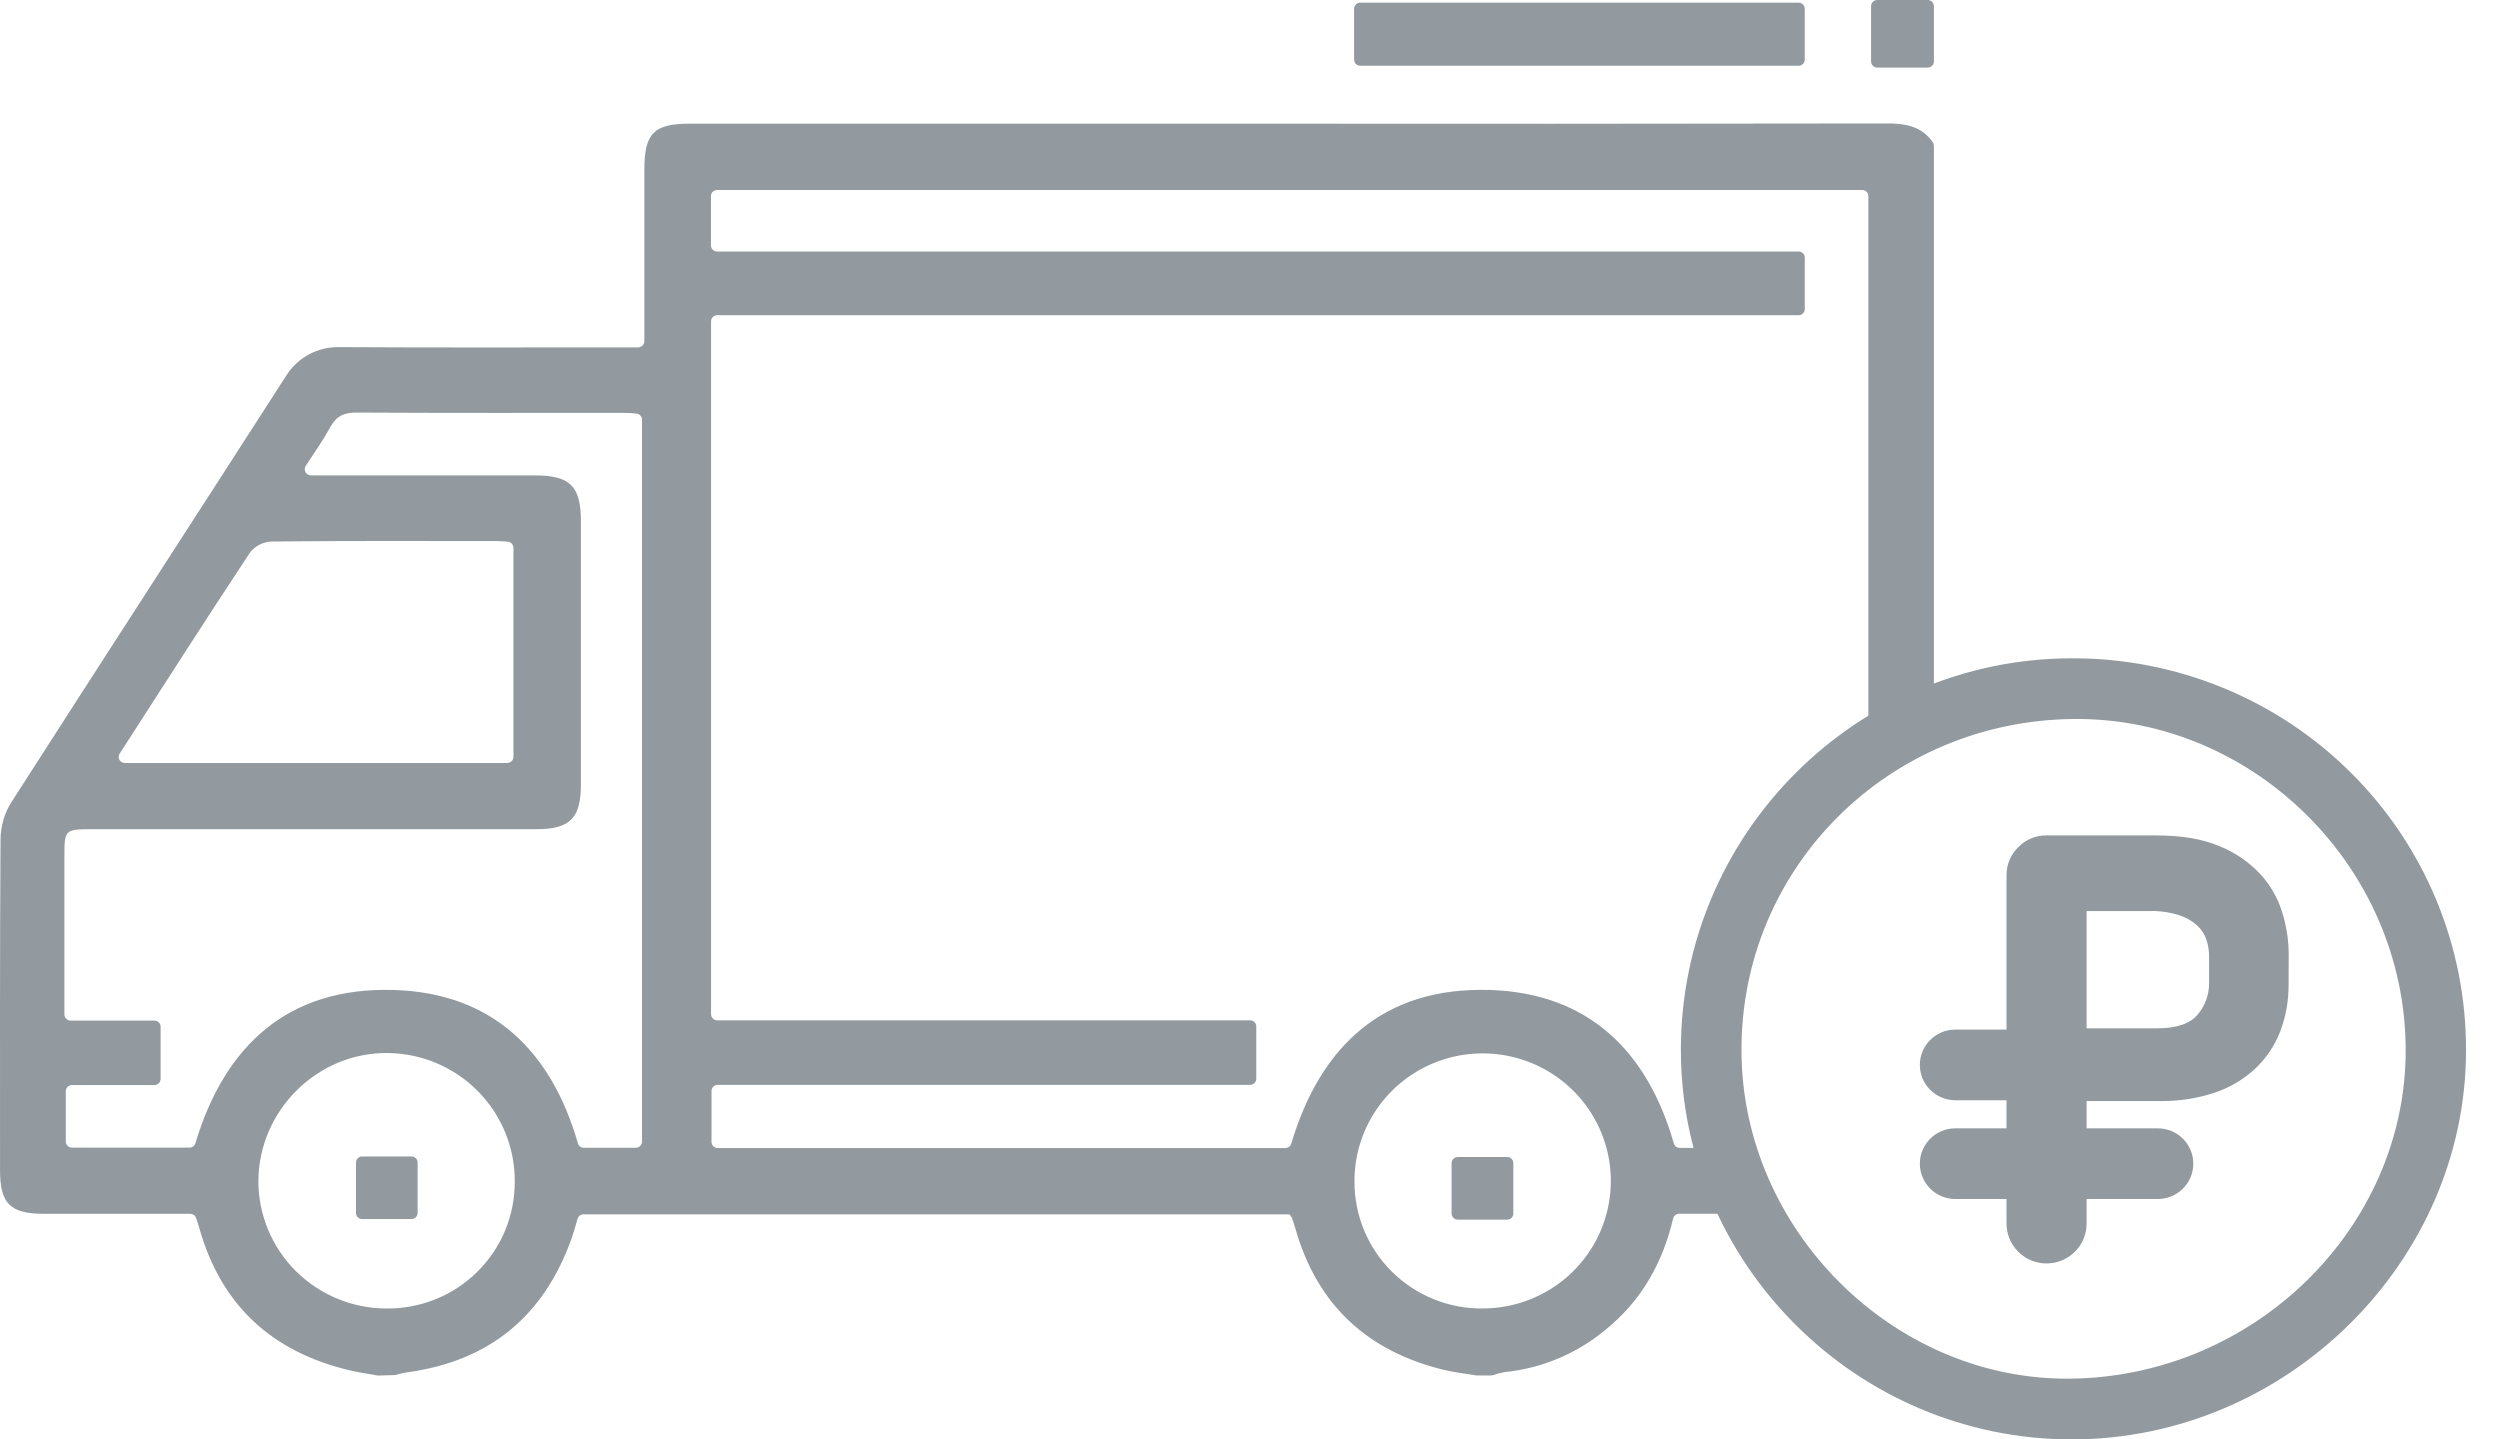 <?xml version="1.0" encoding="UTF-8"?>
<svg fill="none" viewBox="0 0 66 38" xmlns="http://www.w3.org/2000/svg">
<g fill="#25343F" opacity=".5">
<path d="m60.418 25.982c0.005 0.428-0.07 0.853-0.222 1.253-0.144 0.371-0.369 0.705-0.659 0.978-0.308 0.285-0.673 0.501-1.072 0.634-0.467 0.154-0.957 0.228-1.449 0.221h-1.93v3.202c0.004 0.141-0.02 0.281-0.071 0.413-0.051 0.131-0.128 0.251-0.227 0.352s-0.217 0.182-0.347 0.237c-0.13 0.055-0.271 0.083-0.412 0.083-0.142 0-0.282-0.028-0.412-0.083-0.131-0.055-0.249-0.135-0.347-0.237s-0.176-0.221-0.227-0.352c-0.051-0.132-0.075-0.272-0.071-0.413v-9.162c-0.002-0.138 0.025-0.274 0.078-0.401 0.053-0.127 0.131-0.243 0.229-0.339 0.096-0.101 0.213-0.181 0.342-0.235 0.129-0.054 0.268-0.08 0.408-0.078h2.897c0.666 0 1.22 0.094 1.663 0.282 0.406 0.162 0.772 0.41 1.072 0.727 0.268 0.289 0.468 0.633 0.585 1.008 0.116 0.366 0.175 0.748 0.176 1.131l-3e-3 0.779zm-2.098-0.726c3e-4 -0.15-0.023-0.299-0.069-0.442-0.048-0.145-0.132-0.276-0.245-0.381-0.14-0.125-0.304-0.218-0.484-0.274-0.253-0.079-0.517-0.115-0.781-0.107h-1.655v3.096h1.854c0.521 0 0.881-0.122 1.08-0.366 0.195-0.231 0.301-0.523 0.3-0.824v-0.701z"/>
<path d="m56.203 27.181h-4.581c-0.518 0-0.938 0.418-0.938 0.933 0 0.516 0.42 0.933 0.938 0.933h4.581c0.518 0 0.938-0.418 0.938-0.933 0-0.515-0.42-0.933-0.938-0.933z"/>
<path d="m56.965 29.788h-5.343c-0.518 0-0.938 0.418-0.938 0.933 0 0.516 0.42 0.933 0.938 0.933h5.343c0.518 0 0.938-0.418 0.938-0.933 0-0.515-0.42-0.933-0.938-0.933z"/>
<path d="m44.375 27.718c0-5.698 4.624-10.332 10.319-10.339 1.368-0.005 2.723 0.259 3.988 0.777s2.414 1.28 3.381 2.242c0.968 0.962 1.734 2.105 2.256 3.363 0.522 1.258 0.788 2.606 0.784 3.967 0 5.595-4.748 10.277-10.417 10.272s-10.308-4.63-10.311-10.283zm19.135-0.021c-0.017-4.788-3.996-8.748-8.743-8.716-4.907 0.036-8.808 3.922-8.792 8.761 0.012 4.703 3.983 8.682 8.639 8.655 4.878-0.029 8.914-3.974 8.896-8.699z"/>
<path d="m50.892 0h-1.333c-0.09 0-0.163 0.073-0.163 0.162v1.46c0 0.089 0.073 0.162 0.163 0.162h1.333c0.09 0 0.163-0.073 0.163-0.162v-1.46c0-0.089-0.073-0.162-0.163-0.162z"/>
<path d="m47.482 0.07h-11.571c-0.09 0-0.163 0.073-0.163 0.162v1.342c0 0.089 0.073 0.162 0.163 0.162h11.571c0.09 0 0.163-0.073 0.163-0.162v-1.342c0-0.089-0.073-0.162-0.163-0.162z"/>
<path d="m10.862 30.53h-1.301c-0.09 0-0.163 0.072-0.163 0.162v1.329c0 0.089 0.073 0.162 0.163 0.162h1.301c0.09 0 0.163-0.073 0.163-0.162v-1.329c0-0.089-0.073-0.162-0.163-0.162z"/>
<path d="m39.789 30.545h-1.304c-0.09 0-0.163 0.073-0.163 0.162v1.33c0 0.089 0.073 0.162 0.163 0.162h1.304c0.09 0 0.163-0.072 0.163-0.162v-1.33c0-0.089-0.073-0.162-0.163-0.162z"/>
<path d="m45.349 30.304h-1.004c-0.035-2e-4 -0.07-0.012-0.098-0.033-0.028-0.021-0.049-0.051-0.058-0.085-0.693-2.417-2.234-3.966-4.851-4.051-2.813-0.089-4.481 1.478-5.248 4.056-0.01 0.033-0.031 0.063-0.059 0.084-0.028 0.021-0.062 0.032-0.097 0.033h-14.986c-0.021 1e-4 -0.043-4e-3 -0.063-0.012-0.02-0.008-0.038-0.02-0.053-0.035s-0.027-0.033-0.035-0.053c-0.008-0.02-0.013-0.041-0.013-0.062v-1.344c0-0.021 0.004-0.043 0.013-0.062 0.008-0.02 0.02-0.038 0.035-0.053 0.015-0.015 0.033-0.027 0.053-0.035 0.02-0.008 0.041-0.012 0.063-0.012h14.055c0.043 0 0.085-0.017 0.115-0.047 0.03-0.03 0.048-0.072 0.048-0.115v-1.379c0-0.043-0.017-0.084-0.048-0.115s-0.072-0.048-0.115-0.048h-14.068c-0.043 0-0.085-0.017-0.115-0.047-0.031-0.03-0.048-0.072-0.048-0.115v-18.291c0-0.043 0.017-0.084 0.048-0.115 0.03-0.03 0.072-0.047 0.115-0.047h28.549c0.021 0 0.043-0.004 0.062-0.012 0.02-0.008 0.038-0.02 0.053-0.035 0.015-0.015 0.027-0.033 0.035-0.053 0.008-0.02 0.012-0.041 0.012-0.062v-1.358c2e-4 -0.021-0.004-0.043-0.012-0.062-0.008-0.02-0.02-0.038-0.035-0.053-0.015-0.015-0.033-0.027-0.053-0.035-0.02-0.008-0.041-0.012-0.062-0.012h-28.552c-0.043 0-0.085-0.017-0.115-0.047-0.031-0.03-0.048-0.072-0.048-0.115v-1.3c0-0.043 0.017-0.084 0.048-0.115 0.03-0.03 0.072-0.047 0.115-0.047h30.23c0.043 0 0.085 0.017 0.115 0.047 0.031 0.03 0.048 0.072 0.048 0.115v15.07c0.545-0.346 1.125-0.635 1.73-0.86v-15.54c-1e-4 -0.033-0.01-0.065-0.028-0.092-0.292-0.418-0.713-0.497-1.211-0.497-5.898 0.01-11.796 0.012-17.693 0.006h-13.905c-0.957 0-1.204 0.25-1.207 1.208v2.726 1.808c-3e-4 0.043-0.018 0.085-0.049 0.116-0.031 0.031-0.073 0.048-0.116 0.048h-0.428c-2.498 0-4.989 0.009-7.483-0.007-0.273-0.002-0.541 0.065-0.781 0.194s-0.442 0.317-0.589 0.546c-2.415 3.759-4.848 7.504-7.258 11.264-0.189 0.295-0.29 0.637-0.293 0.986-0.019 2.914-0.013 5.828-0.013 8.742 0 0.881 0.269 1.148 1.157 1.149h3.865c0.035 1e-4 0.068 0.011 0.096 0.031s0.049 0.049 0.059 0.082c0.034 0.099 0.064 0.199 0.091 0.289 0.574 2.007 1.898 3.231 3.929 3.722 0.256 0.062 0.518 0.099 0.776 0.146l0.45-0.013c0.111-0.027 0.221-0.058 0.334-0.073 2.166-0.298 3.597-1.484 4.327-3.521 0.062-0.175 0.111-0.354 0.163-0.533 0.01-0.034 0.03-0.063 0.059-0.084s0.063-0.032 0.098-0.032h18.635c0.025 0.026 0.046 0.056 0.064 0.087 0.034 0.092 0.065 0.187 0.092 0.282 0.569 2.008 1.888 3.241 3.915 3.735 0.284 0.069 0.577 0.1 0.866 0.149 0.009 1e-3 0.017 1e-3 0.026 0h0.363c0.015 0 0.031-2e-3 0.046-6e-3 0.1-0.036 0.204-0.064 0.309-0.082 0.981-0.099 1.909-0.488 2.664-1.118 0.945-0.761 1.506-1.758 1.786-2.938 0.009-0.036 0.029-0.067 0.058-0.09s0.065-0.035 0.101-0.035h1.669c-0.275-0.555-0.492-1.136-0.649-1.735zm-42.189-10.41c1.145-1.778 2.285-3.558 3.449-5.321 0.069-0.082 0.154-0.149 0.25-0.197 0.096-0.048 0.201-0.075 0.308-0.08 1.992-0.02 3.984-0.013 5.978-0.011 0.089 0 0.178 0.009 0.263 0.017 0.04 0.004 0.078 0.022 0.105 0.052s0.042 0.069 0.042 0.109v5.517c0 0.043-0.017 0.084-0.048 0.115-0.03 0.03-0.072 0.048-0.115 0.048h-10.094c-0.03 8e-4 -0.059-0.006-0.084-0.021s-0.047-0.036-0.061-0.062-0.021-0.055-0.02-0.084c0.001-0.029 0.011-0.058 0.027-0.082zm7.032 14.65c-0.445-0.002-0.885-0.091-1.295-0.262-0.41-0.171-0.783-0.421-1.096-0.735s-0.561-0.687-0.729-1.097c-0.168-0.41-0.254-0.849-0.251-1.291 0.023-1.861 1.568-3.38 3.416-3.359 0.898 0.009 1.756 0.373 2.384 1.012 0.628 0.638 0.977 1.499 0.968 2.392 1e-3 0.442-0.086 0.88-0.257 1.289-0.171 0.408-0.422 0.779-0.738 1.089-0.316 0.311-0.691 0.556-1.104 0.721-0.412 0.165-0.854 0.247-1.298 0.241zm6.594-4.242h-1.373c-0.035-2e-4 -0.07-0.012-0.098-0.033-0.028-0.021-0.049-0.051-0.058-0.085-0.699-2.424-2.242-3.97-4.862-4.049-2.81-0.084-4.471 1.491-5.236 4.046-0.01 0.034-0.03 0.063-0.058 0.084-0.028 0.021-0.062 0.032-0.097 0.032h-3.104c-0.043 0-0.085-0.017-0.115-0.048s-0.048-0.072-0.048-0.115v-1.327c0-0.043 0.017-0.084 0.048-0.115s0.072-0.047 0.115-0.047h2.177c0.043 0 0.085-0.017 0.115-0.048s0.048-0.072 0.048-0.115v-1.377c0-0.043-0.017-0.084-0.048-0.115s-0.072-0.047-0.115-0.047h-2.213c-0.043 0-0.085-0.017-0.116-0.048-0.031-0.03-0.048-0.072-0.048-0.115v-4.221c0-0.639 0.029-0.667 0.678-0.668h11.765c0.908 0 1.193-0.287 1.193-1.188v-6.94c0-0.93-0.283-1.212-1.221-1.213h-5.584-0.323c-0.029-2e-4 -0.058-0.008-0.083-0.023s-0.046-0.036-0.06-0.062c-0.014-0.026-0.021-0.055-0.02-0.084 0.001-0.029 0.01-0.058 0.026-0.082 0.249-0.379 0.471-0.696 0.659-1.041 0.161-0.286 0.365-0.367 0.683-0.366 2.36 0.013 4.72 7e-3 7.08 8e-3 0.1 0 0.2 0.009 0.306 0.018 0.041 0.003 0.079 0.022 0.107 0.052 0.028 0.03 0.043 0.069 0.043 0.11v19.058c0 0.021-0.004 0.043-0.013 0.062-0.008 0.02-0.02 0.038-0.035 0.053-0.015 0.015-0.033 0.027-0.053 0.035s-0.041 0.012-0.063 0.012zm22.369 4.242c-0.445 0.006-0.887-0.077-1.3-0.243-0.413-0.166-0.788-0.412-1.104-0.724s-0.567-0.683-0.737-1.092c-0.17-0.409-0.257-0.848-0.256-1.291-0.003-0.666 0.192-1.318 0.561-1.874s0.896-0.99 1.513-1.248c0.617-0.258 1.298-0.328 1.955-0.201 0.657 0.127 1.262 0.445 1.737 0.914 0.475 0.469 0.8 1.068 0.934 1.72 0.133 0.653 0.069 1.33-0.184 1.947-0.254 0.616-0.685 1.144-1.24 1.516-0.555 0.372-1.209 0.572-1.878 0.575z"/>
</g>
</svg>
